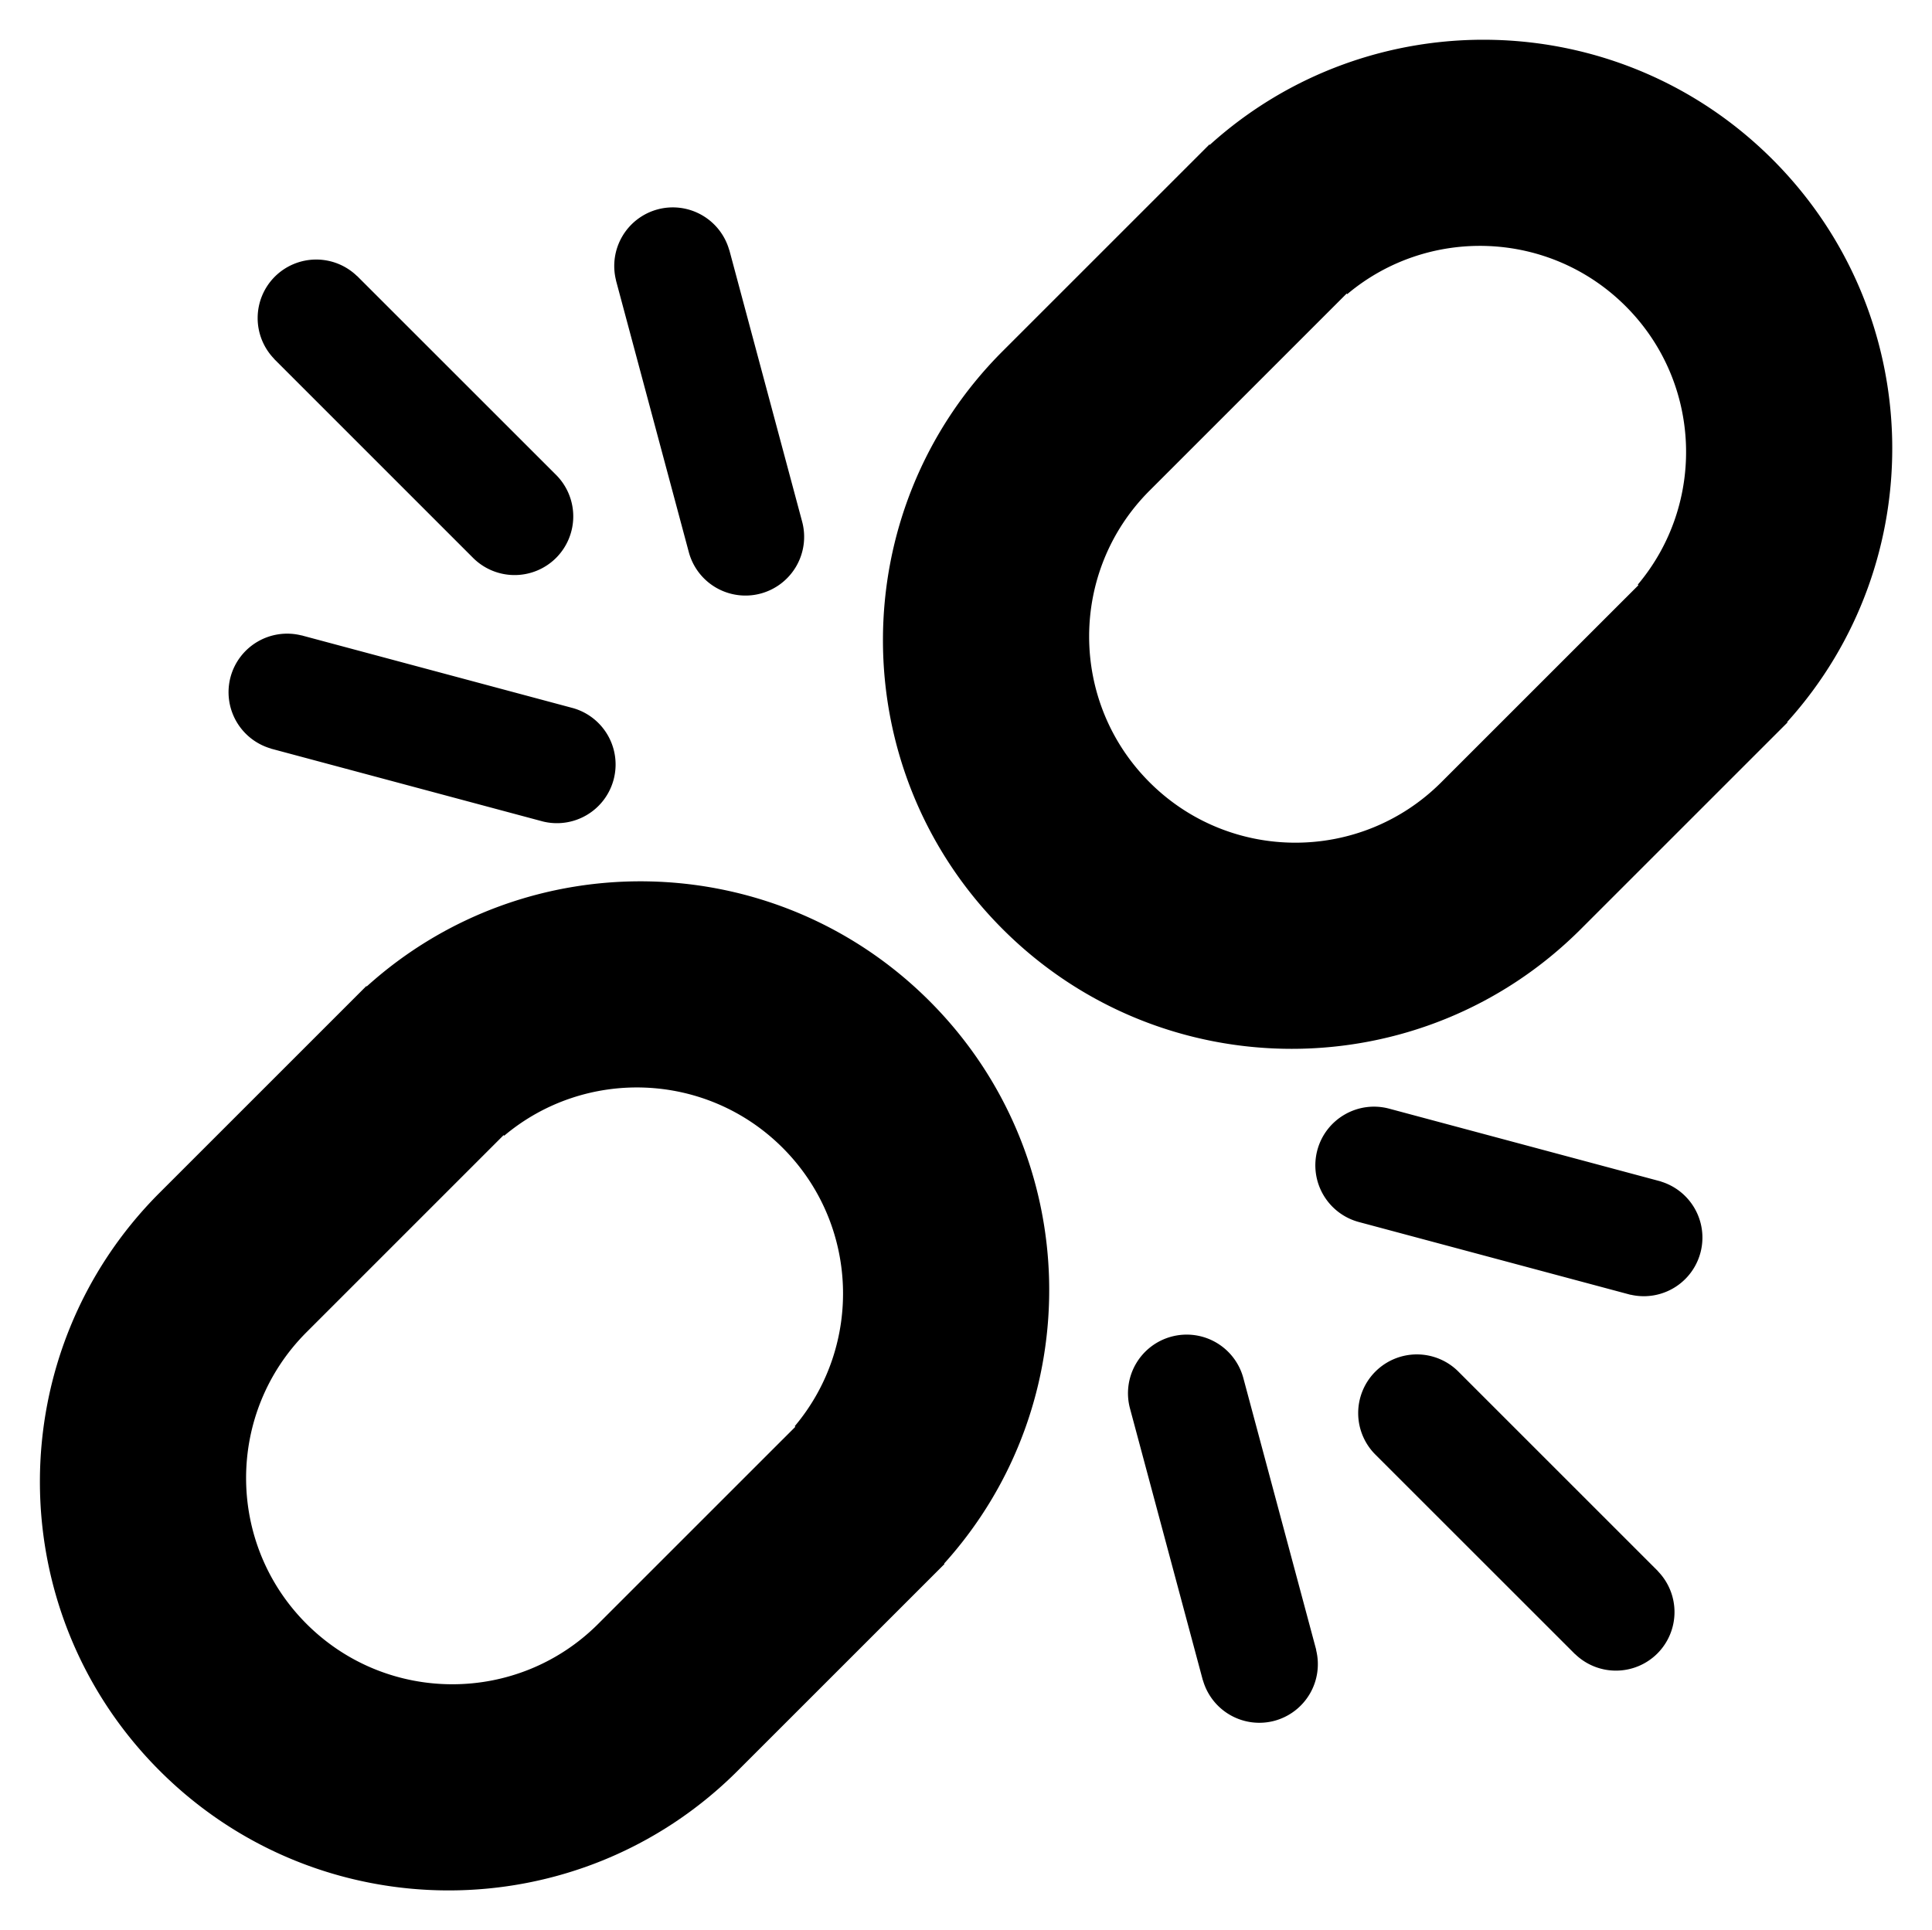 <svg xmlns="http://www.w3.org/2000/svg" viewBox="0 0 94.365 94.305"><path d="M13.388 17.535l9.719 9.721a2.87 2.87 0 0 0 4.054 0 2.87 2.87 0 0 0 0-4.055l-9.679-9.677-.006-.008c-.002-.003-.005-.004-.008-.006l-.026-.026-.003.003a2.865 2.865 0 0 0-4.017.03 2.862 2.862 0 0 0-.03 4.015l-.004.003zm16.697-3.84l3.558 13.277a2.865 2.865 0 0 0 3.51 2.026 2.869 2.869 0 0 0 2.027-3.51l-3.545-13.224-.001-.007-.003-.007-.011-.04-.004.001a2.864 2.864 0 0 0-3.493-1.982 2.864 2.864 0 0 0-2.035 3.463l-.003.003zM13.241 36.572l-.001.005.046.012h.002l13.229 3.544a2.866 2.866 0 0 0 1.485-5.535l-13.215-3.541c-.005-.002-.01-.005-.016-.006l-.017-.003-.03-.008-.001.003a2.865 2.865 0 0 0-3.463 2.035 2.866 2.866 0 0 0 1.981 3.494zm67.744 40.19l-9.72-9.72a2.867 2.867 0 1 0-4.053 4.055l9.679 9.677.006.008.008.006.026.026.003-.003a2.865 2.865 0 0 0 4.017-.03 2.864 2.864 0 0 0 .03-4.016l.004-.003zm-16.697 3.841l-3.559-13.277a2.865 2.865 0 0 0-3.51-2.026 2.865 2.865 0 0 0-2.027 3.509l3.546 13.231v.002l.012.045.005-.001a2.864 2.864 0 0 0 3.493 1.983 2.865 2.865 0 0 0 2.034-3.463l.006-.003zM81.13 57.726l.001-.004-.041-.011-.005-.002-.005-.001-13.226-3.544c-1.53-.41-3.1.499-3.511 2.026a2.868 2.868 0 0 0 2.027 3.511l13.224 3.542a.014.014 0 0 0 .006.002l.007.001.04.011.001-.004a2.863 2.863 0 0 0 1.482-5.527zm-35.731-8.821c-7.552-7.552-19.648-7.79-27.486-.713l-.019-.019L7.797 58.27C0 66.067 0 78.71 7.797 86.507c7.797 7.798 20.439 7.798 28.237 0l10.098-10.098-.019-.019c7.075-7.837 6.838-19.933-.714-27.485zm-6.553 20.802l-.619.619-.001.001h-.001l-9.005 9.005-.001.001c-3.935 3.935-10.314 3.935-14.248 0s-3.935-10.314 0-14.248l.001-.001 9.005-9.006.001-.001.001-.001.619-.619.029.028c3.959-3.329 9.874-3.134 13.6.591 3.726 3.726 3.921 9.642.591 13.6l.028.031zM86.576 7.79C79.024.238 66.928 0 59.09 7.077l-.019-.019-10.097 10.097c-7.797 7.797-7.797 20.44 0 28.237 7.797 7.798 20.439 7.798 28.237 0l10.098-10.098-.019-.019c7.075-7.837 6.838-19.933-.714-27.485zm-6.553 20.802l-.619.619-.001.001h-.001l-9.005 9.005-.001.001c-3.935 3.935-10.314 3.935-14.248 0-3.935-3.935-3.935-10.314 0-14.248l.001-.001 9.005-9.006.001-.001.001-.001.619-.619.029.028c3.959-3.329 9.874-3.134 13.6.591s3.921 9.642.591 13.6l.028.031z"/></svg>